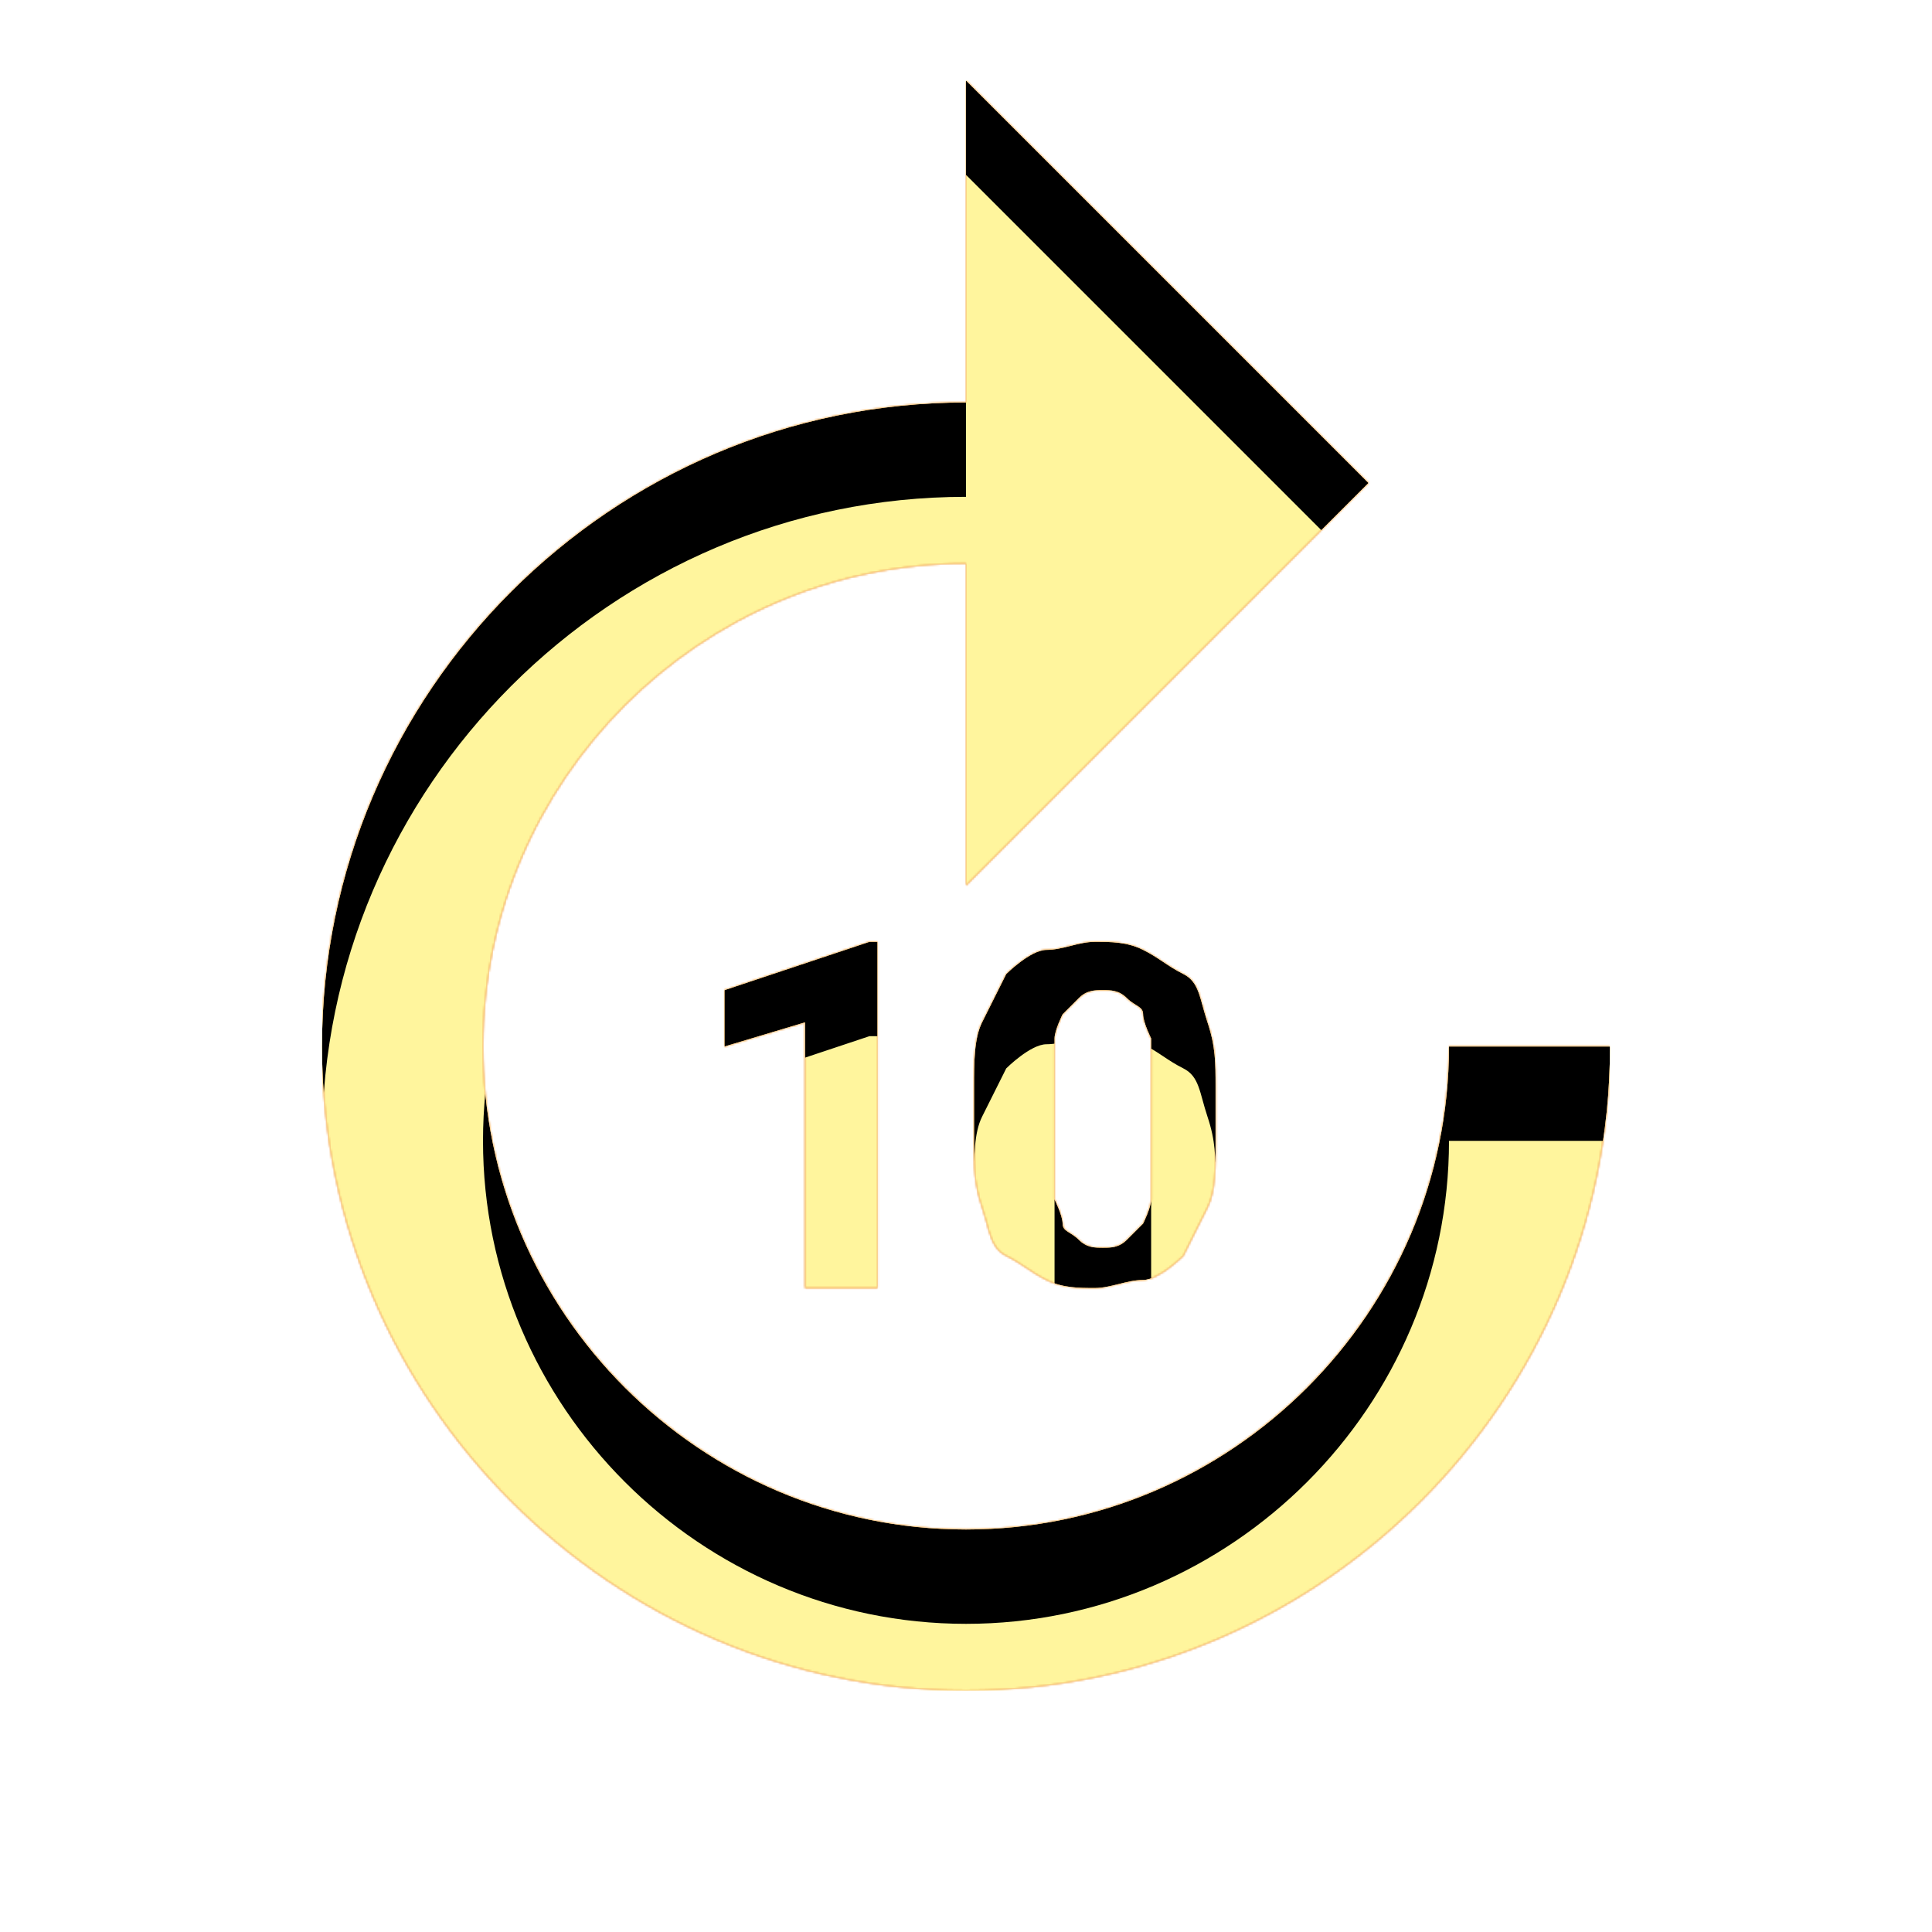 <svg version="1.1" xmlns="http://www.w3.org/2000/svg" xmlns:xlink="http://www.w3.org/1999/xlink" viewBox="0,0,1024,1024">
	<!-- Color names: teamapps-color-1, teamapps-color-2, teamapps-color-3 -->
	<desc>forward_10 icon - Licensed under Apache License v2.0 (http://www.apache.org/licenses/LICENSE-2.0) - Created with Iconfu.com - Derivative work of Material icons (Copyright Google Inc.)</desc>
	<defs>
		<clipPath id="clip-aJ952kKS">
			<path d="M512,213.33v-170.66l213.33,213.33l-213.33,213.33v-170.66c-140.8,0 -256,115.2 -256,256c0,140.8 115.2,256 256,256c140.8,0 256,-115.2 256,-256h85.33c0,187.73 -153.6,341.33 -341.33,341.33c-187.73,0 -341.33,-153.6 -341.33,-341.33c0,-187.73 153.6,-341.34 341.33,-341.34zM644.27,605.87c0,12.8 0,25.6 -4.27,34.13l-12.8,25.6c0,0 -12.8,12.8 -21.33,12.8c-8.53,0 -17.07,4.27 -25.6,4.27c-8.53,0 -17.07,0 -25.6,-4.27c-8.53,-4.27 -12.81,-8.53 -21.34,-12.8c-8.53,-4.27 -8.53,-12.8 -12.8,-25.6c-4.27,-12.8 -4.26,-21.33 -4.26,-34.13v-29.87c0,-12.8 -0.01,-25.6 4.26,-34.13l12.8,-25.6c0,0 12.81,-12.8 21.34,-12.8c8.53,0 17.07,-4.27 25.6,-4.27c8.53,0 17.07,0 25.6,4.27c8.53,4.27 12.8,8.53 21.33,12.8c8.53,4.27 8.53,12.8 12.8,25.6c4.27,12.8 4.27,21.33 4.27,34.13zM426.67,682.67v-140.8l-42.67,12.8v-29.87l76.8,-25.6h4.27v183.47zM610.13,550.4c0,0 -4.26,-8.53 -4.26,-12.8c0,-4.27 -4.27,-4.26 -8.54,-8.53c-4.27,-4.27 -8.53,-4.27 -12.8,-4.27c-4.27,0 -8.53,0 -12.8,4.27l-8.53,8.53c0,0 -4.27,8.53 -4.27,12.8v85.33c0,0 4.27,8.53 4.27,12.8c0,4.27 4.26,4.27 8.53,8.54c4.27,4.27 8.53,4.26 12.8,4.26c4.27,0 8.53,0.01 12.8,-4.26l8.54,-8.54c0,0 4.26,-8.53 4.26,-12.8z"/>
		</clipPath>
		<radialGradient cx="0" cy="0" r="1448.15" id="color-7VA5VQJ1" gradientUnits="userSpaceOnUse">
			<stop offset="0.07" stop-color="#ffffff"/>
			<stop offset="0.75" stop-color="#000000"/>
		</radialGradient>
		<linearGradient x1="0" y1="1024" x2="1024" y2="0" id="color-qqRWkjod" gradientUnits="userSpaceOnUse">
			<stop offset="0.2" stop-color="#000000"/>
			<stop offset="0.8" stop-color="#ffffff"/>
		</linearGradient>
		<filter id="filter-D47hKSa3" x="0%" y="0%" width="100%" height="100%" color-interpolation-filters="sRGB">
			<feColorMatrix values="1 0 0 0 0 0 1 0 0 0 0 0 1 0 0 0 0 0 0.05 0" in="SourceGraphic"/>
			<feOffset dy="20"/>
			<feGaussianBlur stdDeviation="11" result="blur0"/>
			<feColorMatrix values="1 0 0 0 0 0 1 0 0 0 0 0 1 0 0 0 0 0 0.07 0" in="SourceGraphic"/>
			<feOffset dy="30"/>
			<feGaussianBlur stdDeviation="20" result="blur1"/>
			<feMerge>
				<feMergeNode in="blur0"/>
				<feMergeNode in="blur1"/>
			</feMerge>
		</filter>
		<filter id="filter-V33PEiwR" color-interpolation-filters="sRGB">
			<feOffset/>
		</filter>
		<mask id="mask-TLVHA99X">
			<path d="M512,213.33v-170.66l213.33,213.33l-213.33,213.33v-170.66c-140.8,0 -256,115.2 -256,256c0,140.8 115.2,256 256,256c140.8,0 256,-115.2 256,-256h85.33c0,187.73 -153.6,341.33 -341.33,341.33c-187.73,0 -341.33,-153.6 -341.33,-341.33c0,-187.73 153.6,-341.34 341.33,-341.34zM644.27,605.87c0,12.8 0,25.6 -4.27,34.13l-12.8,25.6c0,0 -12.8,12.8 -21.33,12.8c-8.53,0 -17.07,4.27 -25.6,4.27c-8.53,0 -17.07,0 -25.6,-4.27c-8.53,-4.27 -12.81,-8.53 -21.34,-12.8c-8.53,-4.27 -8.53,-12.8 -12.8,-25.6c-4.27,-12.8 -4.26,-21.33 -4.26,-34.13v-29.87c0,-12.8 -0.01,-25.6 4.26,-34.13l12.8,-25.6c0,0 12.81,-12.8 21.34,-12.8c8.53,0 17.07,-4.27 25.6,-4.27c8.53,0 17.07,0 25.6,4.27c8.53,4.27 12.8,8.53 21.33,12.8c8.53,4.27 8.53,12.8 12.8,25.6c4.27,12.8 4.27,21.33 4.27,34.13zM426.67,682.67v-140.8l-42.67,12.8v-29.87l76.8,-25.6h4.27v183.47zM610.13,550.4c0,0 -4.26,-8.53 -4.26,-12.8c0,-4.27 -4.27,-4.26 -8.54,-8.53c-4.27,-4.27 -8.53,-4.27 -12.8,-4.27c-4.27,0 -8.53,0 -12.8,4.27l-8.53,8.53c0,0 -4.27,8.53 -4.27,12.8v85.33c0,0 4.27,8.53 4.27,12.8c0,4.27 4.26,4.27 8.53,8.54c4.27,4.27 8.53,4.26 12.8,4.26c4.27,0 8.53,0.01 12.8,-4.26l8.54,-8.54c0,0 4.26,-8.53 4.26,-12.8z" fill="url(#color-7VA5VQJ1)"/>
		</mask>
		<mask id="mask-wlOoQ9sl">
			<rect fill="url(#color-qqRWkjod)" x="170.67" y="42.67" width="682.66" height="853.33"/>
		</mask>
		<mask id="mask-yPEi5L76">
			<path d="M512,213.33v-170.66l213.33,213.33l-213.33,213.33v-170.66c-140.8,0 -256,115.2 -256,256c0,140.8 115.2,256 256,256c140.8,0 256,-115.2 256,-256h85.33c0,187.73 -153.6,341.33 -341.33,341.33c-187.73,0 -341.33,-153.6 -341.33,-341.33c0,-187.73 153.6,-341.34 341.33,-341.34zM644.27,605.87c0,12.8 0,25.6 -4.27,34.13l-12.8,25.6c0,0 -12.8,12.8 -21.33,12.8c-8.53,0 -17.07,4.27 -25.6,4.27c-8.53,0 -17.07,0 -25.6,-4.27c-8.53,-4.27 -12.81,-8.53 -21.34,-12.8c-8.53,-4.27 -8.53,-12.8 -12.8,-25.6c-4.27,-12.8 -4.26,-21.33 -4.26,-34.13v-29.87c0,-12.8 -0.01,-25.6 4.26,-34.13l12.8,-25.6c0,0 12.81,-12.8 21.34,-12.8c8.53,0 17.07,-4.27 25.6,-4.27c8.53,0 17.07,0 25.6,4.27c8.53,4.27 12.8,8.53 21.33,12.8c8.53,4.27 8.53,12.8 12.8,25.6c4.27,12.8 4.27,21.33 4.27,34.13zM426.67,682.67v-140.8l-42.67,12.8v-29.87l76.8,-25.6h4.27v183.47zM610.13,550.4c0,0 -4.26,-8.53 -4.26,-12.8c0,-4.27 -4.27,-4.26 -8.54,-8.53c-4.27,-4.27 -8.53,-4.27 -12.8,-4.27c-4.27,0 -8.53,0 -12.8,4.27l-8.53,8.53c0,0 -4.27,8.53 -4.27,12.8v85.33c0,0 4.27,8.53 4.27,12.8c0,4.27 4.26,4.27 8.53,8.54c4.27,4.27 8.53,4.26 12.8,4.26c4.27,0 8.53,0.01 12.8,-4.26l8.54,-8.54c0,0 4.26,-8.53 4.26,-12.8z" fill="#ffffff"/>
		</mask>
	</defs>
	<g fill="none" fill-rule="nonzero" style="mix-blend-mode: normal">
		<g mask="url(#mask-yPEi5L76)">
			<g color="#ffc107" class="teamapps-color-2">
				<rect x="170.67" y="42.67" width="682.66" height="853.33" fill="currentColor"/>
			</g>
			<g color="#e65100" class="teamapps-color-3" mask="url(#mask-wlOoQ9sl)">
				<rect x="170.67" y="42.67" width="682.66" height="853.33" fill="currentColor"/>
			</g>
		</g>
		<g filter="url(#filter-V33PEiwR)" mask="url(#mask-TLVHA99X)">
			<g color="#fff59d" class="teamapps-color-1">
				<rect x="170.67" y="42.67" width="682.66" height="853.33" fill="currentColor"/>
			</g>
		</g>
		<g clip-path="url(#clip-aJ952kKS)">
			<path d="M77.67,939v-1039.33h868.66v1039.33zM170.67,554.67c0,187.73 153.6,341.33 341.33,341.33c187.73,0 341.33,-153.6 341.33,-341.33h-85.33c0,140.8 -115.2,256 -256,256c-140.8,0 -256,-115.2 -256,-256c0,-140.8 115.2,-256 256,-256v170.66l213.33,-213.33l-213.33,-213.33v170.66c-187.73,0 -341.33,153.61 -341.33,341.34zM644.27,576c0,-12.8 0,-21.33 -4.27,-34.13c-4.27,-12.8 -4.27,-21.33 -12.8,-25.6c-8.53,-4.27 -12.8,-8.53 -21.33,-12.8c-8.53,-4.27 -17.07,-4.27 -25.6,-4.27c-8.53,0 -17.07,4.27 -25.6,4.27c-8.53,0 -21.34,12.8 -21.34,12.8l-12.8,25.6c-4.27,8.53 -4.26,21.33 -4.26,34.13v29.87c0,12.8 -0.01,21.33 4.26,34.13c4.27,12.8 4.27,21.33 12.8,25.6c8.53,4.27 12.81,8.53 21.34,12.8c8.53,4.27 17.07,4.27 25.6,4.27c8.53,0 17.07,-4.27 25.6,-4.27c8.53,0 21.33,-12.8 21.33,-12.8l12.8,-25.6c4.27,-8.53 4.27,-21.33 4.27,-34.13zM465.07,682.67v-183.47h-4.27l-76.8,25.6v29.87l42.67,-12.8v140.8zM610.13,635.73c0,4.27 -4.26,12.8 -4.26,12.8l-8.54,8.54c-4.27,4.27 -8.53,4.26 -12.8,4.26c-4.27,0 -8.53,0.01 -12.8,-4.26c-4.27,-4.27 -8.53,-4.27 -8.53,-8.54c0,-4.27 -4.27,-12.8 -4.27,-12.8v-85.33c0,-4.27 4.27,-12.8 4.27,-12.8l8.53,-8.53c4.27,-4.27 8.53,-4.27 12.8,-4.27c4.27,0 8.53,0 12.8,4.27c4.27,4.27 8.54,4.26 8.54,8.53c0,4.27 4.26,12.8 4.26,12.8z" fill="#000000" filter="url(#filter-D47hKSa3)"/>
		</g>
	</g>
</svg>
